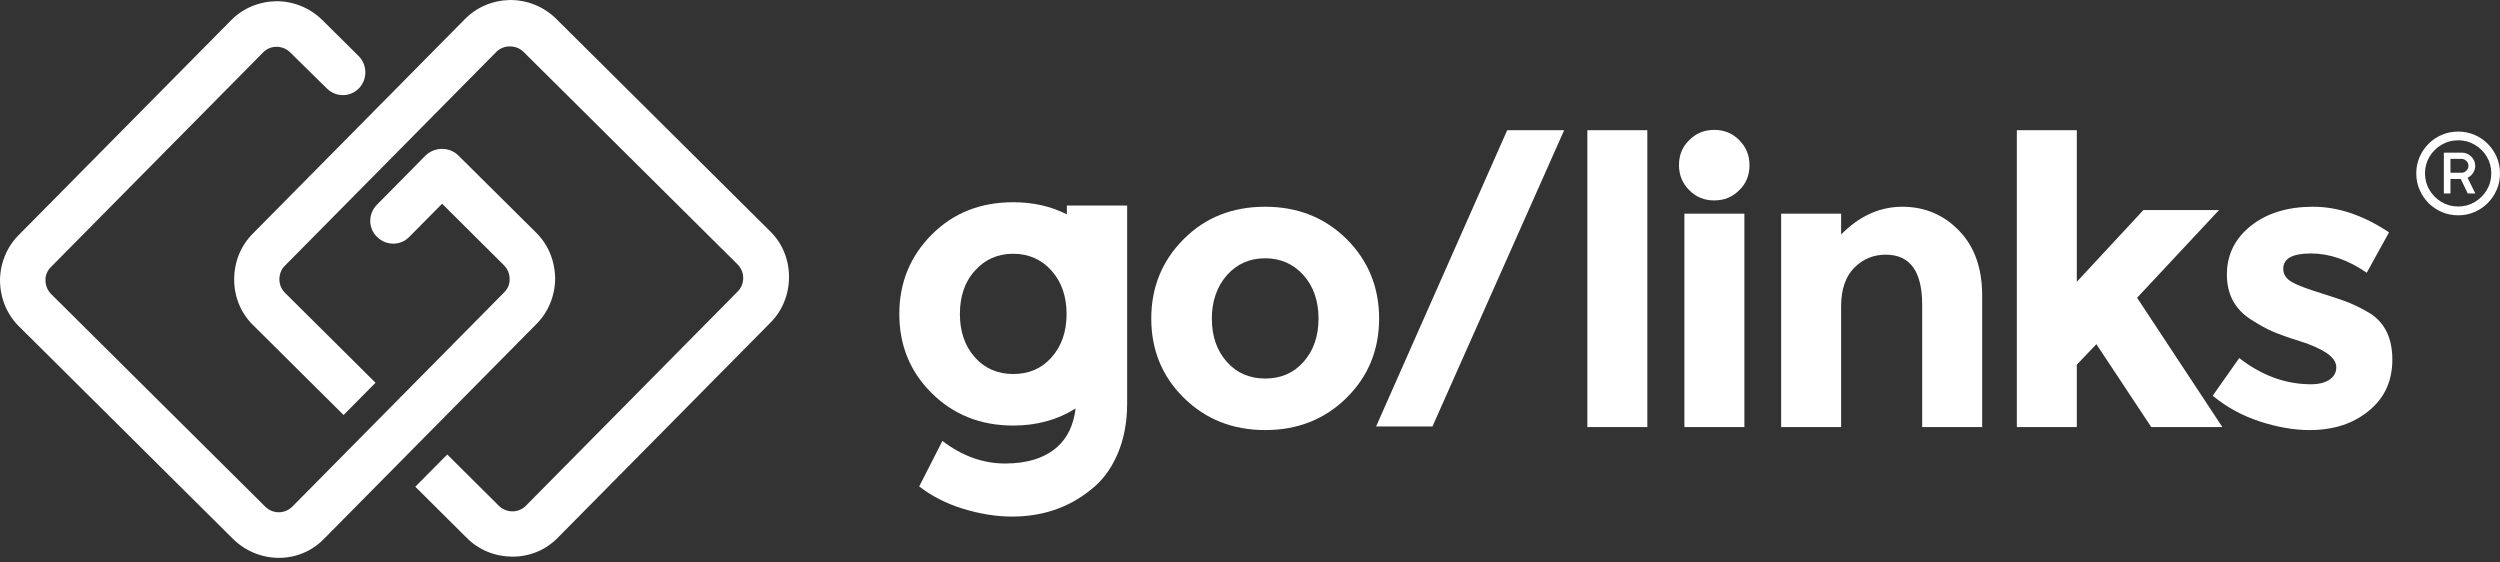 <svg width="209" height="47" viewBox="0 0 209 47" fill="none" xmlns="http://www.w3.org/2000/svg">
<rect x="0" y="0" width="209" height="47" fill="#333333" stroke="none"/>
<path d="M205.507 18C205.021 18 204.564 17.909 204.137 17.727C203.714 17.546 203.344 17.295 203.024 16.976C202.705 16.652 202.454 16.278 202.273 15.856C202.091 15.433 202 14.979 202 14.493C202 14.011 202.091 13.559 202.273 13.137C202.454 12.714 202.705 12.344 203.024 12.024C203.344 11.7 203.714 11.45 204.137 11.273C204.564 11.091 205.021 11 205.507 11C205.989 11 206.441 11.091 206.863 11.273C207.286 11.45 207.657 11.7 207.976 12.024C208.295 12.344 208.546 12.714 208.727 13.137C208.909 13.559 209 14.011 209 14.493C209 14.979 208.909 15.433 208.727 15.856C208.546 16.278 208.295 16.652 207.976 16.976C207.657 17.295 207.286 17.546 206.863 17.727C206.441 17.909 205.989 18 205.507 18ZM205.507 17.263C206.013 17.263 206.475 17.138 206.893 16.887C207.315 16.637 207.649 16.303 207.895 15.885C208.145 15.468 208.271 15.004 208.271 14.493C208.271 13.982 208.145 13.518 207.895 13.1C207.649 12.682 207.315 12.351 206.893 12.105C206.475 11.855 206.013 11.729 205.507 11.729C204.996 11.729 204.53 11.855 204.107 12.105C203.69 12.351 203.356 12.682 203.105 13.1C202.855 13.518 202.729 13.982 202.729 14.493C202.729 15.004 202.855 15.468 203.105 15.885C203.356 16.303 203.69 16.637 204.107 16.887C204.53 17.138 204.996 17.263 205.507 17.263ZM204.306 16.173V12.761H205.802C206.107 12.761 206.369 12.869 206.591 13.085C206.812 13.301 206.925 13.562 206.929 13.866C206.929 14.058 206.873 14.249 206.76 14.441C206.647 14.628 206.49 14.768 206.288 14.861L206.937 16.173H206.303L205.721 14.964H204.859V16.173H204.306ZM204.859 14.441H205.795C205.942 14.441 206.072 14.385 206.185 14.272C206.303 14.159 206.362 14.024 206.362 13.866C206.362 13.69 206.301 13.55 206.178 13.446C206.06 13.338 205.932 13.284 205.795 13.284H204.859V14.441Z" fill="white"/>
<path fill-rule="evenodd" clip-rule="evenodd" d="M200 30.058C200 31.847 199.345 33.283 198.035 34.341C196.725 35.425 195.087 35.954 193.071 35.954C191.736 35.954 190.35 35.702 188.889 35.223C187.428 34.744 186.143 34.039 184.984 33.081L187.201 29.932C189.065 31.393 191.081 32.124 193.197 32.124C193.852 32.124 194.356 31.998 194.734 31.746C195.112 31.494 195.314 31.141 195.314 30.713C195.314 30.285 195.062 29.907 194.533 29.529C194.004 29.176 193.248 28.823 192.265 28.521C191.282 28.219 190.527 27.942 189.997 27.715C189.468 27.488 188.889 27.16 188.209 26.732C186.848 25.875 186.168 24.616 186.168 22.953C186.168 21.29 186.848 19.93 188.183 18.871C189.519 17.813 191.257 17.284 193.374 17.284C195.49 17.284 197.606 18.015 199.723 19.425L197.858 22.802C196.296 21.718 194.734 21.189 193.197 21.189C191.635 21.189 190.879 21.617 190.879 22.474C190.879 22.953 191.131 23.306 191.61 23.583C192.089 23.86 192.92 24.162 194.054 24.515C195.188 24.868 195.994 25.145 196.473 25.346C196.951 25.548 197.531 25.825 198.186 26.228C199.37 27.009 200 28.269 200 30.058Z" fill="white"/>
<path fill-rule="evenodd" clip-rule="evenodd" d="M173.621 35.702H168.607V10.884H173.621V23.558L179.189 17.561H185.513L178.66 24.893L185.79 35.702H179.844L175.258 28.773L173.621 30.486V35.702Z" fill="white"/>
<path fill-rule="evenodd" clip-rule="evenodd" d="M153.918 25.598V35.702H148.904V17.863H153.918V19.602C155.43 18.065 157.143 17.284 159.032 17.284C160.922 17.284 162.509 17.964 163.794 19.3C165.079 20.635 165.709 22.449 165.709 24.691V35.702H160.695V25.472C160.695 22.701 159.688 21.29 157.647 21.29C156.639 21.29 155.757 21.643 155.026 22.373C154.296 23.104 153.918 24.188 153.918 25.598Z" fill="white"/>
<path fill-rule="evenodd" clip-rule="evenodd" d="M132.703 35.702H137.717V10.884H132.703V35.702Z" fill="white"/>
<path fill-rule="evenodd" clip-rule="evenodd" d="M140.816 35.702H145.83V17.863H140.816V35.702ZM141.219 15.898C140.64 15.319 140.363 14.613 140.363 13.807C140.363 12.976 140.64 12.27 141.219 11.716C141.799 11.136 142.479 10.859 143.311 10.859C144.142 10.859 144.822 11.136 145.402 11.716C145.981 12.295 146.258 13.001 146.258 13.807C146.258 14.639 145.981 15.344 145.402 15.898C144.822 16.478 144.142 16.755 143.311 16.755C142.479 16.755 141.799 16.478 141.219 15.898Z" fill="white"/>
<path fill-rule="evenodd" clip-rule="evenodd" d="M126.002 10.884H130.763L119.753 35.651H115.042L126.002 10.884Z" fill="white"/>
<path fill-rule="evenodd" clip-rule="evenodd" d="M101.31 26.631C101.31 28.118 101.738 29.327 102.57 30.259C103.401 31.192 104.485 31.645 105.77 31.645C107.08 31.645 108.138 31.192 108.97 30.259C109.801 29.327 110.229 28.118 110.229 26.631C110.229 25.145 109.801 23.936 108.97 23.003C108.138 22.071 107.055 21.592 105.77 21.592C104.46 21.592 103.401 22.071 102.57 23.003C101.738 23.961 101.31 25.17 101.31 26.631ZM115.294 26.631C115.294 29.252 114.386 31.469 112.572 33.258C110.758 35.047 108.491 35.954 105.77 35.954C103.049 35.954 100.781 35.047 98.967 33.258C97.153 31.469 96.246 29.252 96.246 26.631C96.246 24.011 97.153 21.794 98.967 19.98C100.781 18.166 103.049 17.284 105.77 17.284C108.491 17.284 110.758 18.191 112.572 19.98C114.386 21.794 115.294 24.011 115.294 26.631Z" fill="white"/>
<path fill-rule="evenodd" clip-rule="evenodd" d="M89.191 17.183V17.921C87.866 17.249 86.372 16.906 84.707 16.906C81.985 16.906 79.718 17.788 77.904 19.602C76.09 21.416 75.183 23.633 75.183 26.253C75.183 28.874 76.09 31.091 77.904 32.88C79.718 34.669 81.985 35.576 84.707 35.576C86.684 35.576 88.423 35.094 89.922 34.145C89.743 35.561 89.227 36.624 88.385 37.365C87.327 38.297 85.865 38.75 84.026 38.75C82.187 38.75 80.423 38.12 78.786 36.861L76.846 40.665C77.879 41.471 79.113 42.101 80.499 42.53C81.91 42.958 83.27 43.185 84.606 43.185C87.125 43.185 89.317 42.454 91.156 40.968C92.089 40.262 92.845 39.279 93.399 38.02C93.953 36.76 94.23 35.324 94.23 33.711V17.183H89.191ZM87.906 29.882C87.075 30.814 86.017 31.267 84.707 31.267C83.421 31.267 82.338 30.814 81.507 29.882C80.675 28.949 80.247 27.74 80.247 26.253C80.247 24.792 80.65 23.558 81.507 22.625C82.338 21.693 83.396 21.214 84.707 21.214C85.992 21.214 87.075 21.693 87.906 22.625C88.738 23.558 89.166 24.767 89.166 26.253C89.166 27.74 88.738 28.949 87.906 29.882Z" fill="white"/>
<path fill-rule="evenodd" clip-rule="evenodd" d="M42.857 46.536C41.471 46.536 40.086 46.032 39.028 44.974L34.719 40.69L37.39 37.995L41.698 42.278C42.328 42.907 43.361 42.907 43.966 42.278L61.678 24.364C61.98 24.061 62.132 23.658 62.132 23.23C62.132 22.802 61.955 22.399 61.653 22.096L43.764 4.334C43.16 3.729 42.101 3.729 41.497 4.334L23.809 22.222C23.507 22.525 23.356 22.928 23.356 23.356C23.356 23.784 23.532 24.188 23.835 24.49L31.393 31.998L28.723 34.694L21.164 27.186C20.131 26.178 19.577 24.817 19.577 23.356C19.577 21.895 20.131 20.534 21.139 19.526L38.851 1.613C39.859 0.579 41.219 0.025 42.656 0C44.092 0 45.452 0.554 46.485 1.562L64.374 19.325C65.407 20.333 65.961 21.693 65.961 23.154C65.961 24.616 65.407 25.976 64.399 26.984L46.687 44.898C45.629 46.007 44.243 46.536 42.857 46.536Z" fill="white"/>
<path fill-rule="evenodd" clip-rule="evenodd" d="M23.331 46.636C21.895 46.636 20.534 46.082 19.501 45.074L1.613 27.312C0.579 26.304 0.025 24.943 0 23.482C0 22.046 0.554 20.66 1.562 19.652L19.3 1.713C20.307 0.68 21.668 0.126 23.104 0.101C24.54 0.101 25.901 0.655 26.934 1.663L29.982 4.686C30.713 5.417 30.738 6.626 30.008 7.382C29.277 8.138 28.093 8.138 27.337 7.407L27.312 7.382L24.263 4.384C23.633 3.754 22.6 3.754 21.995 4.384L4.258 22.323C3.956 22.625 3.779 23.029 3.804 23.457C3.804 23.885 3.981 24.288 4.283 24.591L22.172 42.353C22.802 42.983 23.809 42.983 24.439 42.353L42.152 24.439C42.454 24.137 42.63 23.734 42.605 23.306C42.605 22.877 42.429 22.474 42.127 22.172L36.961 17.032L34.215 19.803C33.484 20.559 32.275 20.559 31.519 19.803C30.763 19.073 30.763 17.863 31.519 17.108L35.55 13.026C36.306 12.27 37.566 12.245 38.322 13.001L44.797 19.426C45.83 20.433 46.385 21.794 46.41 23.255C46.41 24.691 45.855 26.077 44.848 27.085L27.135 44.999C26.128 46.057 24.767 46.636 23.331 46.636Z" fill="white"/>
</svg>
